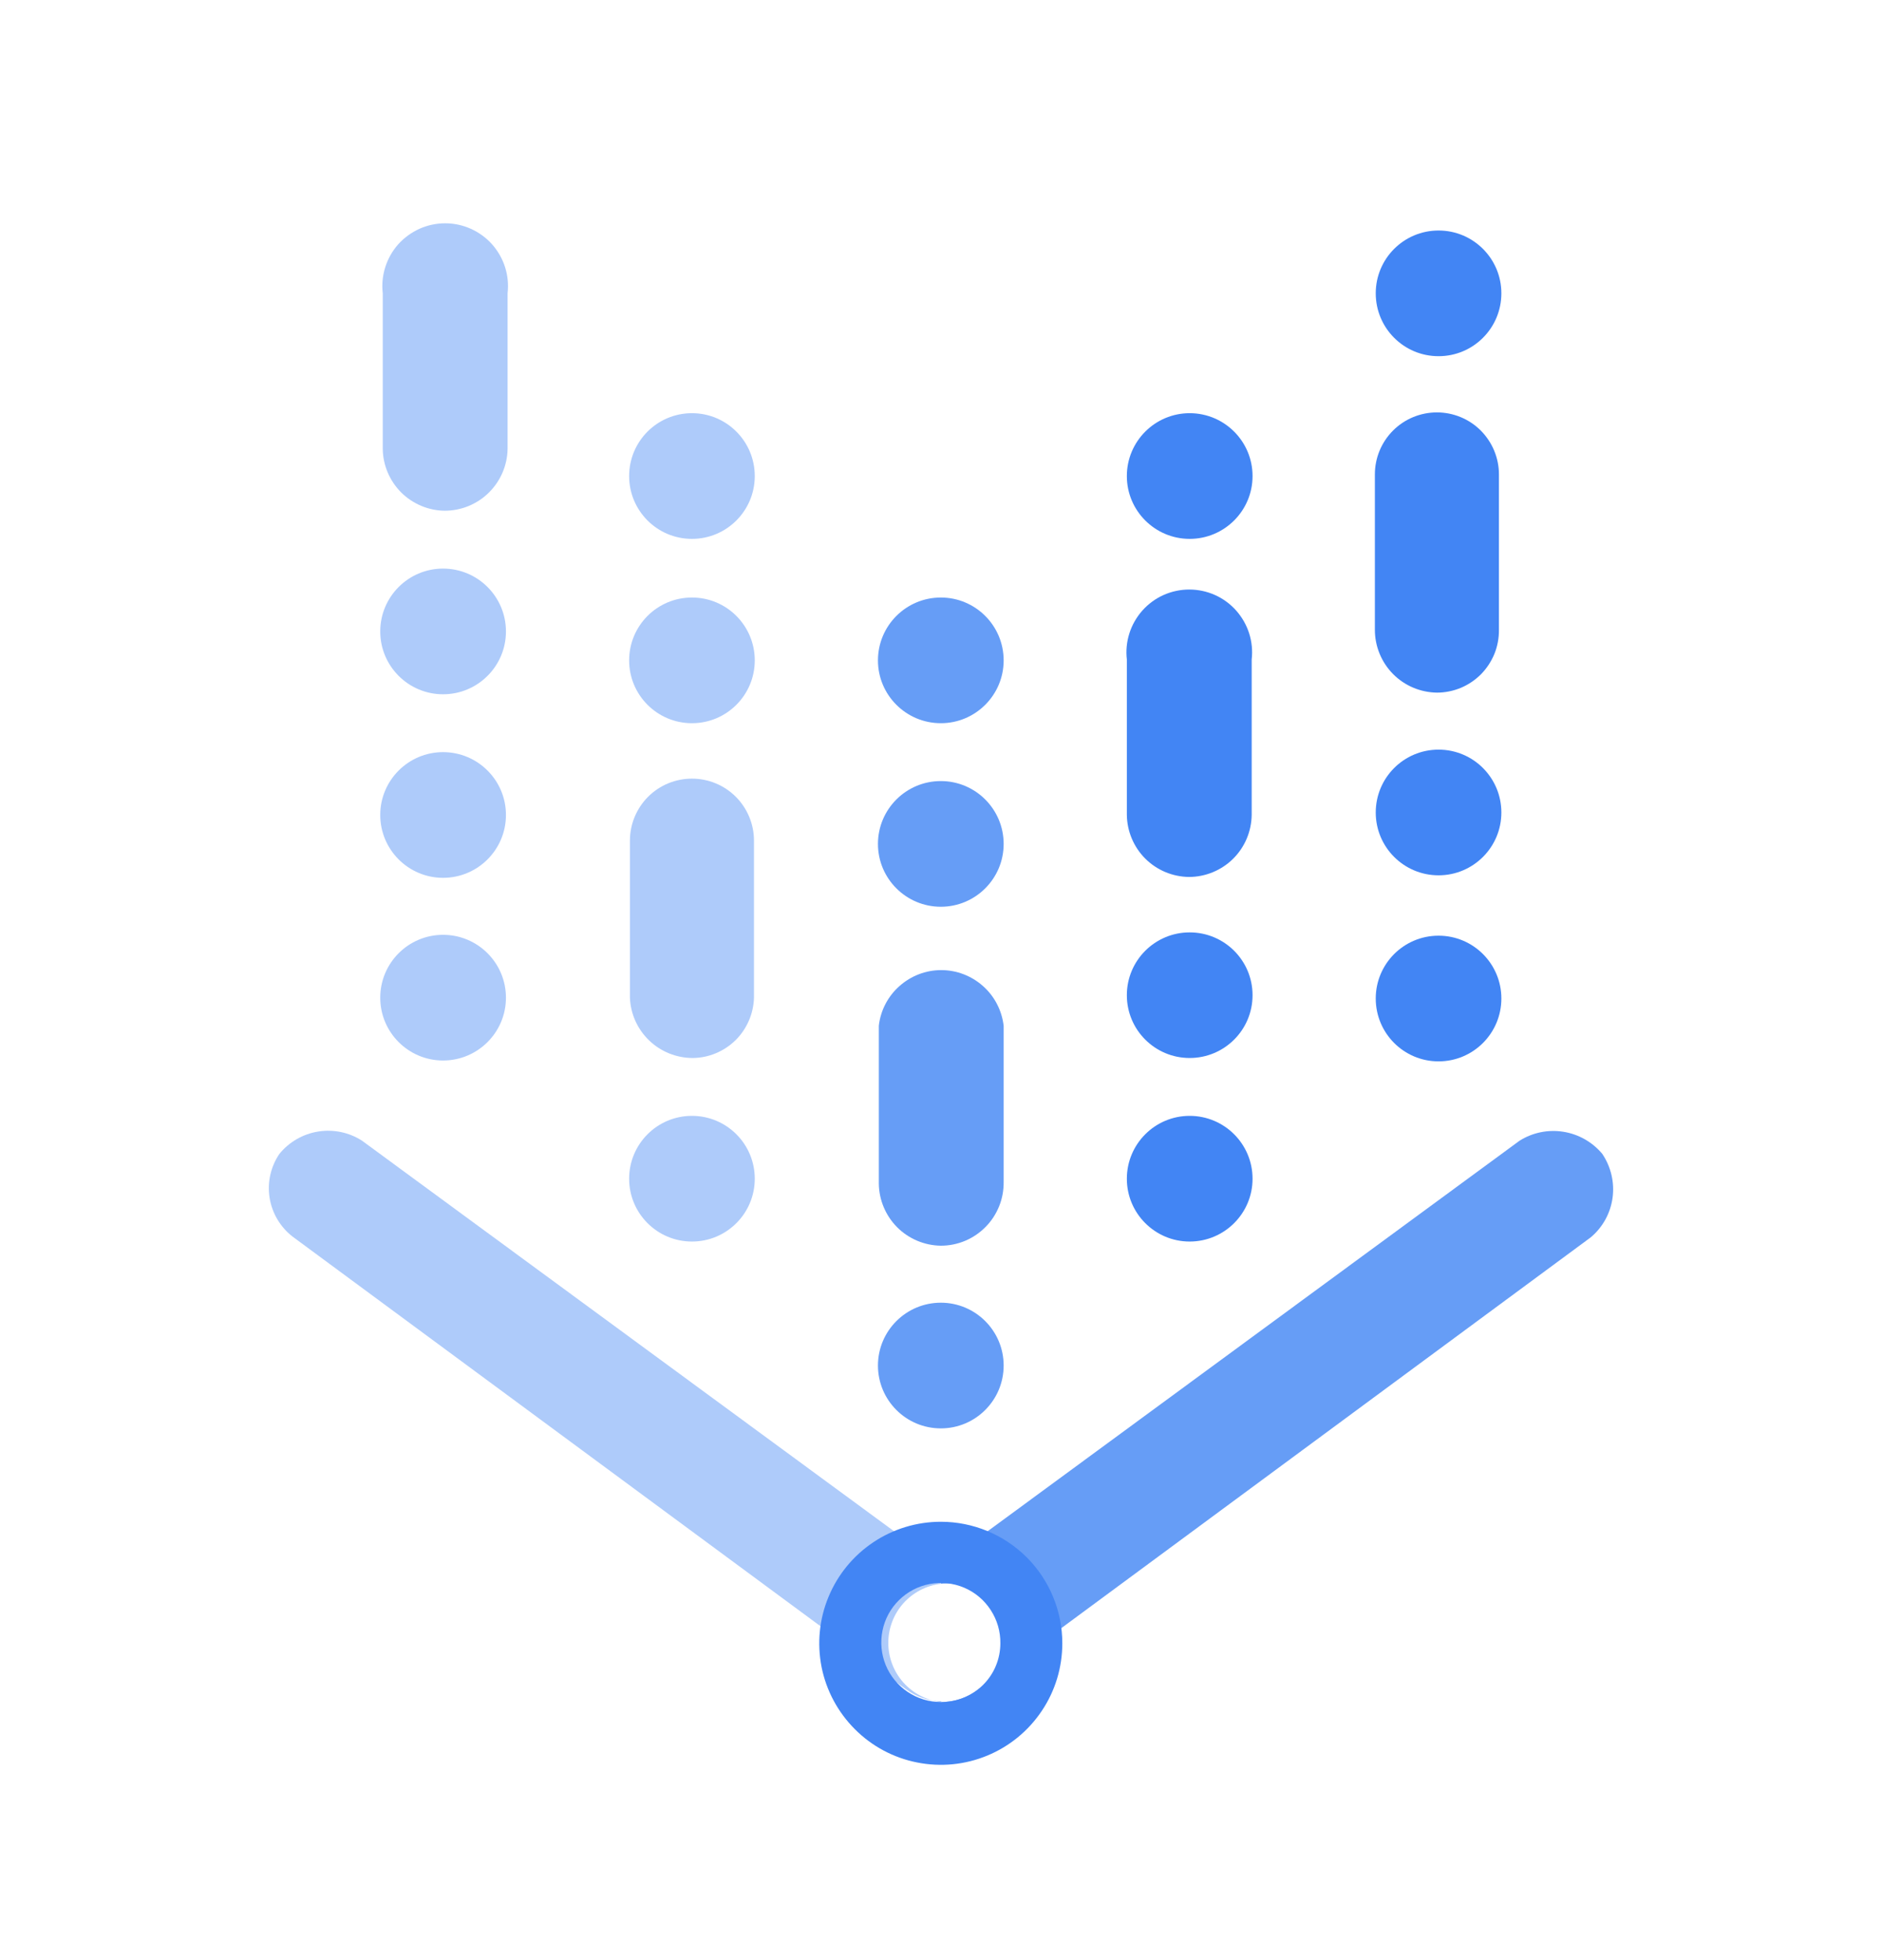 <svg width="24" height="25" viewBox="0 0 24 25" fill="none" xmlns="http://www.w3.org/2000/svg">
<path d="M20.433 14.717C20.307 14.566 20.131 14.466 19.937 14.435C19.743 14.404 19.545 14.444 19.378 14.549L11.998 19.968V20.2C12.104 20.188 12.212 20.198 12.314 20.23C12.417 20.262 12.511 20.315 12.591 20.386C12.671 20.458 12.736 20.545 12.779 20.643C12.823 20.741 12.846 20.847 12.846 20.954C12.846 21.061 12.823 21.167 12.779 21.265C12.736 21.363 12.671 21.45 12.591 21.521C12.511 21.593 12.417 21.646 12.314 21.678C12.212 21.71 12.104 21.72 11.998 21.708C12.169 21.709 12.336 21.653 12.472 21.55L20.285 15.782C20.437 15.655 20.537 15.475 20.564 15.278C20.591 15.082 20.544 14.882 20.433 14.717Z" fill="#669DF6"/>
<path d="M11.998 21.708C11.813 21.686 11.643 21.597 11.519 21.458C11.396 21.319 11.328 21.14 11.328 20.954C11.328 20.768 11.396 20.589 11.519 20.45C11.643 20.311 11.813 20.222 11.998 20.2V19.968L4.617 14.549C4.451 14.442 4.252 14.401 4.058 14.432C3.863 14.463 3.687 14.565 3.563 14.717C3.451 14.882 3.407 15.082 3.438 15.278C3.47 15.474 3.574 15.65 3.731 15.772L11.544 21.539C11.678 21.641 11.84 21.697 12.008 21.697L11.998 21.708Z" fill="#AECBFA"/>
<path d="M11.998 19.409C11.691 19.409 11.391 19.5 11.136 19.671C10.882 19.841 10.683 20.083 10.566 20.366C10.448 20.649 10.418 20.961 10.477 21.262C10.537 21.562 10.685 21.838 10.902 22.055C11.118 22.272 11.395 22.42 11.695 22.479C11.996 22.539 12.307 22.509 12.591 22.391C12.874 22.274 13.116 22.075 13.286 21.82C13.457 21.565 13.547 21.266 13.547 20.959C13.547 20.548 13.384 20.154 13.094 19.863C12.803 19.573 12.409 19.409 11.998 19.409ZM11.998 21.708C11.847 21.708 11.7 21.663 11.575 21.579C11.45 21.495 11.352 21.376 11.295 21.237C11.238 21.097 11.224 20.944 11.254 20.797C11.284 20.649 11.357 20.514 11.465 20.408C11.572 20.302 11.708 20.231 11.856 20.203C12.004 20.175 12.157 20.191 12.296 20.25C12.434 20.309 12.552 20.408 12.634 20.535C12.716 20.661 12.759 20.809 12.757 20.959C12.757 21.058 12.737 21.157 12.699 21.248C12.661 21.34 12.604 21.423 12.534 21.492C12.463 21.562 12.379 21.617 12.287 21.654C12.195 21.691 12.097 21.709 11.998 21.708Z" fill="#4285F4"/>
<path d="M5.671 6.514C5.463 6.512 5.263 6.427 5.115 6.28C4.968 6.132 4.883 5.932 4.881 5.724V3.741C4.868 3.629 4.879 3.515 4.913 3.408C4.947 3.3 5.003 3.201 5.078 3.116C5.154 3.032 5.246 2.965 5.349 2.918C5.452 2.872 5.564 2.848 5.677 2.848C5.79 2.848 5.901 2.872 6.004 2.918C6.108 2.965 6.2 3.032 6.275 3.116C6.35 3.201 6.407 3.3 6.441 3.408C6.475 3.515 6.486 3.629 6.473 3.741V5.724C6.47 5.934 6.384 6.135 6.234 6.283C6.084 6.431 5.882 6.514 5.671 6.514Z" fill="#AECBFA"/>
<path d="M5.65 13.526C6.093 13.526 6.452 13.167 6.452 12.725C6.452 12.282 6.093 11.923 5.65 11.923C5.208 11.923 4.849 12.282 4.849 12.725C4.849 13.167 5.208 13.526 5.65 13.526Z" fill="#AECBFA"/>
<path d="M5.65 11.196C6.093 11.196 6.452 10.837 6.452 10.394C6.452 9.952 6.093 9.593 5.65 9.593C5.208 9.593 4.849 9.952 4.849 10.394C4.849 10.837 5.208 11.196 5.65 11.196Z" fill="#AECBFA"/>
<path d="M5.65 8.855C6.093 8.855 6.452 8.496 6.452 8.054C6.452 7.611 6.093 7.252 5.65 7.252C5.208 7.252 4.849 7.611 4.849 8.054C4.849 8.496 5.208 8.855 5.65 8.855Z" fill="#AECBFA"/>
<path d="M18.324 8.834C18.113 8.831 17.912 8.746 17.764 8.596C17.616 8.446 17.533 8.243 17.533 8.033V6.05C17.533 5.841 17.616 5.64 17.765 5.491C17.913 5.343 18.114 5.26 18.324 5.26C18.534 5.26 18.735 5.343 18.883 5.491C19.031 5.64 19.115 5.841 19.115 6.05V8.033C19.116 8.137 19.097 8.241 19.058 8.338C19.018 8.436 18.96 8.524 18.887 8.599C18.813 8.673 18.726 8.732 18.629 8.773C18.532 8.813 18.429 8.834 18.324 8.834Z" fill="#4285F4"/>
<path d="M18.345 13.537C18.788 13.537 19.146 13.178 19.146 12.735C19.146 12.293 18.788 11.934 18.345 11.934C17.902 11.934 17.544 12.293 17.544 12.735C17.544 13.178 17.902 13.537 18.345 13.537Z" fill="#4285F4"/>
<path d="M18.345 11.164C18.788 11.164 19.146 10.805 19.146 10.363C19.146 9.92 18.788 9.561 18.345 9.561C17.902 9.561 17.544 9.92 17.544 10.363C17.544 10.805 17.902 11.164 18.345 11.164Z" fill="#4285F4"/>
<path d="M18.345 4.543C18.788 4.543 19.146 4.184 19.146 3.741C19.146 3.299 18.788 2.94 18.345 2.94C17.902 2.94 17.544 3.299 17.544 3.741C17.544 4.184 17.902 4.543 18.345 4.543Z" fill="#4285F4"/>
<path d="M11.998 15.888C11.789 15.885 11.589 15.801 11.441 15.653C11.294 15.505 11.21 15.306 11.207 15.097V13.083C11.229 12.888 11.323 12.707 11.47 12.577C11.617 12.446 11.806 12.373 12.003 12.373C12.2 12.373 12.389 12.446 12.536 12.577C12.683 12.707 12.776 12.888 12.799 13.083V15.076C12.8 15.182 12.781 15.287 12.741 15.386C12.701 15.484 12.643 15.574 12.568 15.649C12.493 15.725 12.405 15.785 12.307 15.826C12.209 15.867 12.104 15.888 11.998 15.888Z" fill="#669DF6"/>
<path d="M11.998 18.218C12.44 18.218 12.799 17.859 12.799 17.416C12.799 16.974 12.44 16.615 11.998 16.615C11.555 16.615 11.196 16.974 11.196 17.416C11.196 17.859 11.555 18.218 11.998 18.218Z" fill="#669DF6"/>
<path d="M11.998 11.565C12.44 11.565 12.799 11.206 12.799 10.764C12.799 10.321 12.44 9.962 11.998 9.962C11.555 9.962 11.196 10.321 11.196 10.764C11.196 11.206 11.555 11.565 11.998 11.565Z" fill="#669DF6"/>
<path d="M11.998 9.224C12.44 9.224 12.799 8.865 12.799 8.423C12.799 7.98 12.44 7.621 11.998 7.621C11.555 7.621 11.196 7.98 11.196 8.423C11.196 8.865 11.555 9.224 11.998 9.224Z" fill="#669DF6"/>
<path d="M15.161 11.185C14.952 11.182 14.752 11.098 14.605 10.951C14.457 10.803 14.373 10.603 14.37 10.394V8.412C14.357 8.3 14.368 8.186 14.402 8.079C14.436 7.971 14.493 7.872 14.568 7.787C14.643 7.703 14.735 7.635 14.838 7.589C14.941 7.543 15.053 7.519 15.166 7.519C15.279 7.519 15.391 7.543 15.494 7.589C15.597 7.635 15.689 7.703 15.764 7.787C15.839 7.872 15.896 7.971 15.93 8.079C15.964 8.186 15.975 8.3 15.962 8.412V10.394C15.959 10.605 15.874 10.806 15.724 10.954C15.574 11.102 15.371 11.185 15.161 11.185Z" fill="#4285F4"/>
<path d="M15.171 6.873C15.614 6.873 15.973 6.514 15.973 6.072C15.973 5.629 15.614 5.27 15.171 5.27C14.729 5.27 14.37 5.629 14.37 6.072C14.37 6.514 14.729 6.873 15.171 6.873Z" fill="#4285F4"/>
<path d="M15.171 15.835C15.614 15.835 15.973 15.476 15.973 15.034C15.973 14.591 15.614 14.232 15.171 14.232C14.729 14.232 14.37 14.591 14.37 15.034C14.37 15.476 14.729 15.835 15.171 15.835Z" fill="#4285F4"/>
<path d="M15.171 13.494C15.614 13.494 15.973 13.136 15.973 12.693C15.973 12.25 15.614 11.892 15.171 11.892C14.729 11.892 14.37 12.25 14.37 12.693C14.37 13.136 14.729 13.494 15.171 13.494Z" fill="#4285F4"/>
<path d="M8.824 15.835C9.267 15.835 9.625 15.476 9.625 15.034C9.625 14.591 9.267 14.232 8.824 14.232C8.381 14.232 8.023 14.591 8.023 15.034C8.023 15.476 8.381 15.835 8.824 15.835Z" fill="#AECBFA"/>
<path d="M8.824 9.224C9.267 9.224 9.625 8.865 9.625 8.423C9.625 7.98 9.267 7.621 8.824 7.621C8.381 7.621 8.023 7.98 8.023 8.423C8.023 8.865 8.381 9.224 8.824 9.224Z" fill="#AECBFA"/>
<path d="M8.824 6.873C9.267 6.873 9.625 6.514 9.625 6.072C9.625 5.629 9.267 5.27 8.824 5.27C8.381 5.27 8.023 5.629 8.023 6.072C8.023 6.514 8.381 6.873 8.824 6.873Z" fill="#AECBFA"/>
<path d="M8.835 13.494C8.627 13.494 8.428 13.414 8.279 13.271C8.129 13.127 8.041 12.932 8.033 12.725V10.721C8.033 10.512 8.117 10.31 8.265 10.162C8.413 10.014 8.614 9.931 8.824 9.931C9.034 9.931 9.235 10.014 9.383 10.162C9.531 10.31 9.615 10.512 9.615 10.721V12.725C9.609 12.929 9.525 13.123 9.38 13.267C9.234 13.41 9.039 13.492 8.835 13.494Z" fill="#AECBFA"/>
</svg>
